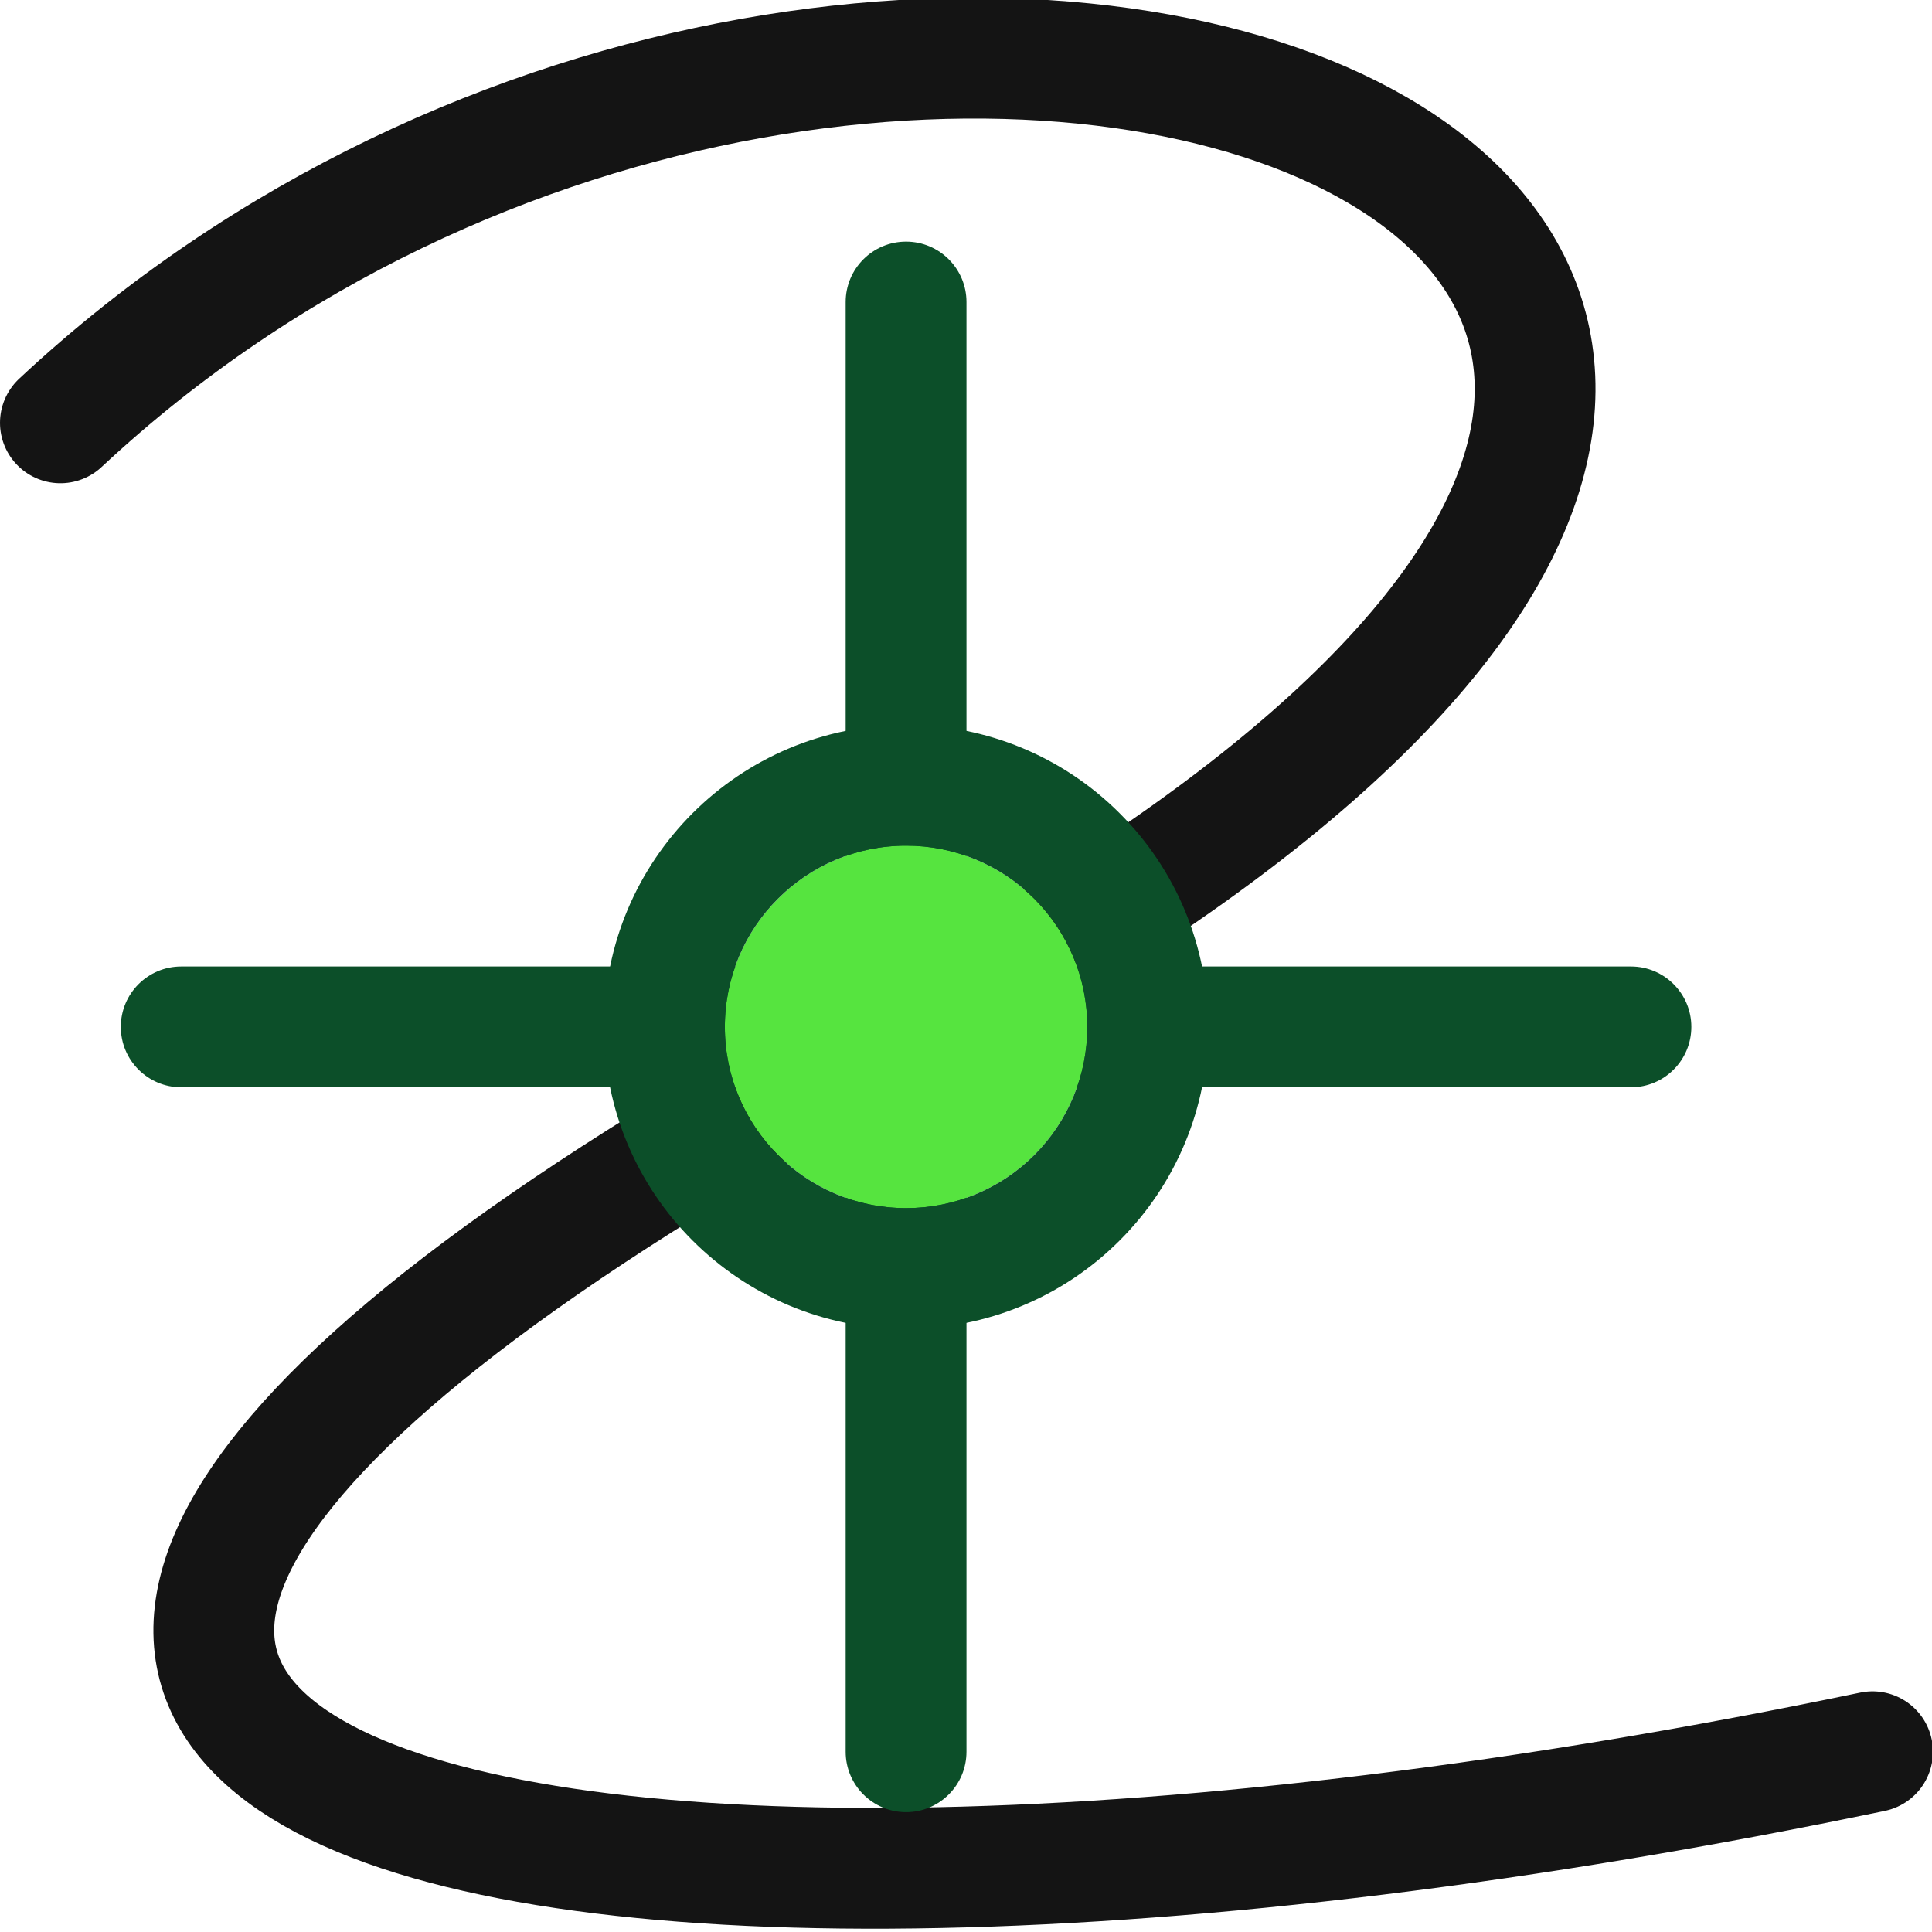 <?xml version="1.0" encoding="UTF-8" standalone="no"?>
<!DOCTYPE svg PUBLIC "-//W3C//DTD SVG 1.1//EN" "http://www.w3.org/Graphics/SVG/1.1/DTD/svg11.dtd">
<svg width="100%" height="100%" viewBox="0 0 16 16" version="1.1" xmlns="http://www.w3.org/2000/svg" xmlns:xlink="http://www.w3.org/1999/xlink" xml:space="preserve" xmlns:serif="http://www.serif.com/" style="fill-rule:evenodd;clip-rule:evenodd;stroke-linecap:round;stroke-linejoin:round;stroke-miterlimit:1.5;">
    <g transform="matrix(1,0,0,1,-18,-54)">
        <g id="curvesnap" transform="matrix(0.667,0,0,0.667,18,54)">
            <rect x="0" y="0" width="24" height="24" style="fill:none;"/>
            <clipPath id="_clip1">
                <rect x="0" y="0" width="24" height="24"/>
            </clipPath>
            <g clip-path="url(#_clip1)">
                <g transform="matrix(1.5,0,0,1.5,-27,-103.5)">
                    <path d="M18.5,72.5C25.37,66.086 37.787,70.911 25.5,77.5C13.653,83.854 22.089,85.878 33.5,83.5" style="fill:none;stroke:rgb(20,20,20);stroke-width:1px;"/>
                </g>
                <g transform="matrix(1.5,0,0,1.5,-27,-103.5)">
                    <path d="M25,83.5L25,71.5C25,71.224 25.224,71 25.5,71C25.776,71 26,71.224 26,71.5L26,83.5C26,83.776 25.776,84 25.5,84C25.224,84 25,83.776 25,83.5Z" style="fill:rgb(12,79,41);"/>
                </g>
                <g transform="matrix(9.18485e-17,1.5,-1.5,9.18485e-17,127.5,-25.5)">
                    <path d="M25,83.5L25,71.5C25,71.224 25.224,71 25.5,71C25.776,71 26,71.224 26,71.5L26,83.5C26,83.776 25.776,84 25.5,84C25.224,84 25,83.776 25,83.5Z" style="fill:rgb(12,79,41);"/>
                </g>
                <g transform="matrix(1.5,0,0,1.5,-24,-106.5)">
                    <path d="M25,79.498C25,79.101 24.842,78.72 24.561,78.439C24.28,78.158 23.899,78 23.502,78L23.5,78C22.672,78 22,78.672 22,79.5C22,80.328 22.672,81 23.5,81L23.502,81C23.899,81 24.28,80.842 24.561,80.561C24.842,80.28 25,79.899 25,79.502L25,79.498Z" style="fill:rgb(86,228,63);"/>
                    <path d="M26,79.498C26,78.835 25.737,78.2 25.268,77.732C24.8,77.263 24.165,77 23.502,77L23.5,77C22.119,77 21,78.119 21,79.5L22,79.5C22,79.5 21,79.5 21,79.5C21,80.881 22.119,82 23.5,82L23.502,82C24.165,82 24.8,81.737 25.268,81.268C25.737,80.8 26,80.165 26,79.502L26,79.498ZM25,79.498C25,79.101 24.842,78.72 24.561,78.439C24.28,78.158 23.899,78 23.502,78L23.5,78C22.672,78 22,78.672 22,79.5C22,80.328 22.672,81 23.5,81L23.502,81C23.899,81 24.28,80.842 24.561,80.561C24.842,80.28 25,79.899 25,79.502L25,79.498Z" style="fill:rgb(12,79,41);"/>
                </g>
            </g>
        </g>
    </g>
</svg>
